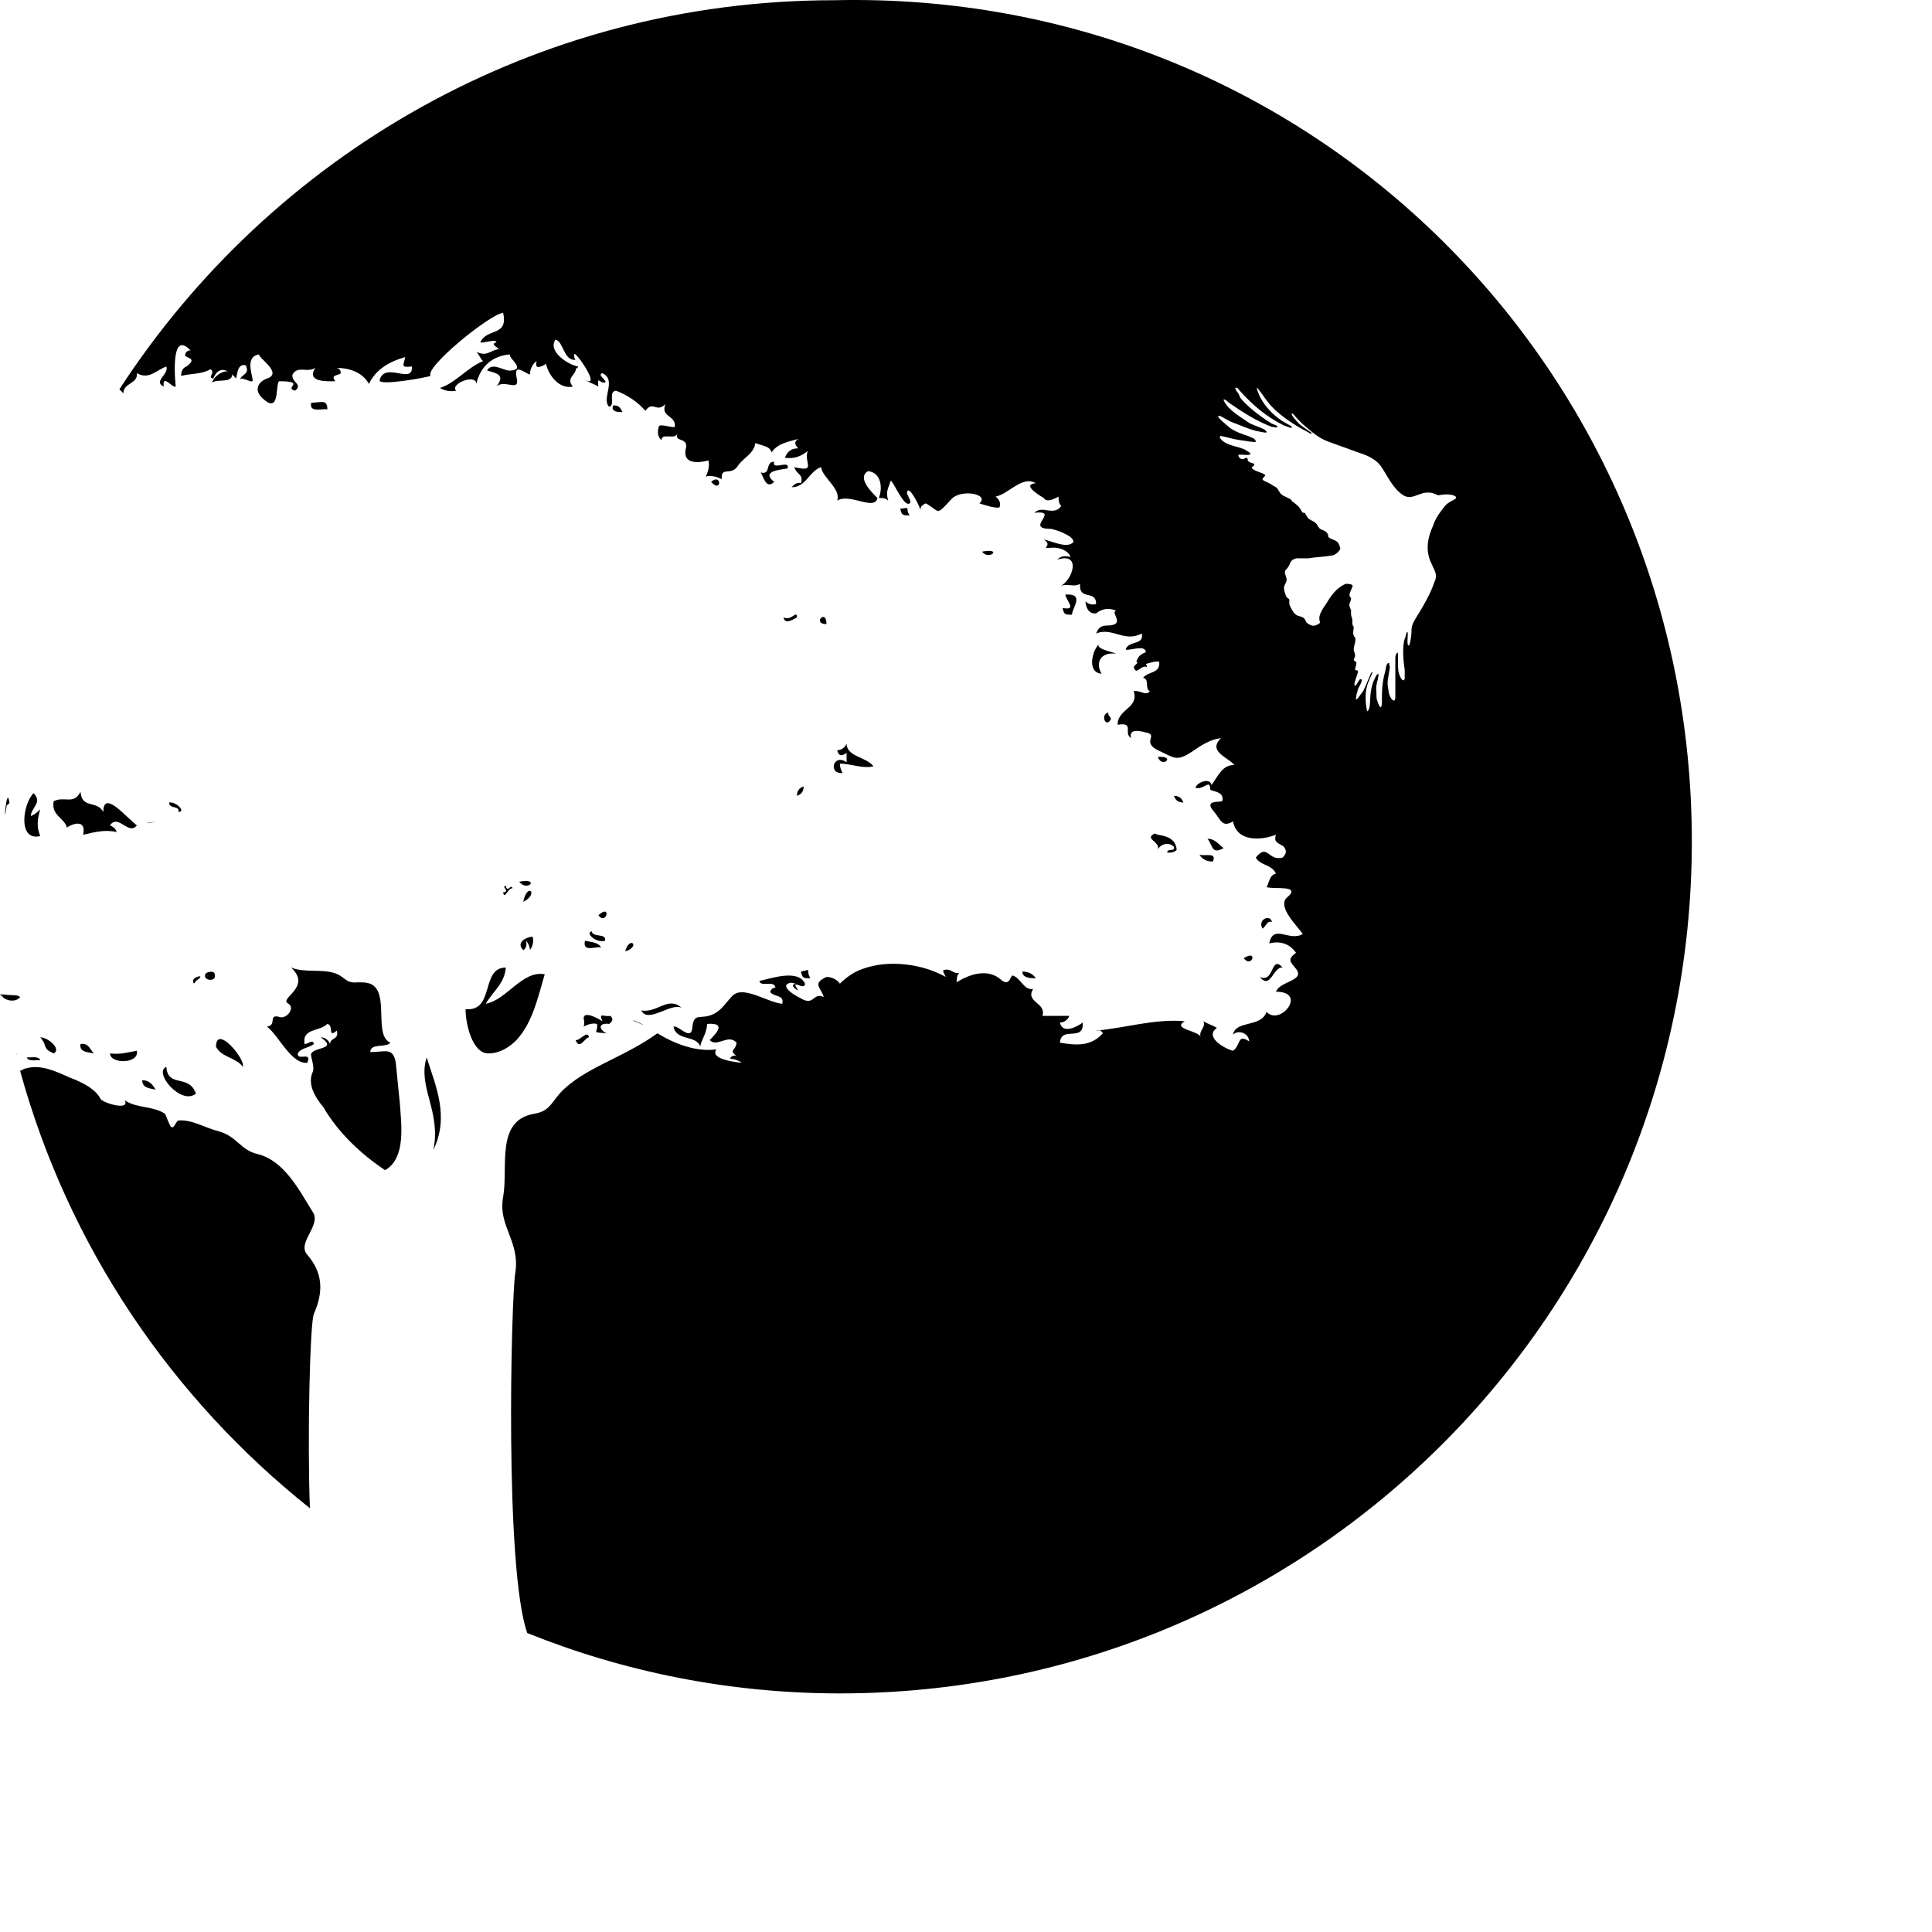 <?xml version="1.0" ?>
<svg xmlns="http://www.w3.org/2000/svg" viewBox="0 0 144 144" baseProfile="tiny-ps">
	<g transform="matrix(-1 0 0 1 134.9 -9.584)">
		<path d="m134.7 83.7v0.2l0.2-0.2h-0.2z"/>
		<path d="m126.7 71.1c-0.2 0.1-0.4 0.2-0.5 0.5 0.9-0.2 1.6 0 2.5 0.2-0.3-1.5 1.4-0.5 1.2-0.5 0.2-0.8 1.2-0.9 1-2-0.8-0.4-1.5 0.3-2-0.7-0.1 1.3-1.2 0.6-1.7 1.5 0-1.7-1.7 0.4-2.5 1 0.6 0.8 1.4-0.9 2 0z"/>
		<path d="m120.3 82.7s0.2 0.4 0.2 0c0.1-0.3-1.1-0.6-0.2 0z"/>
		<path d="m124.3 90.1c-0.6 0-0.8 0.4-1 0.7 0.4-0.1 1-0.1 1-0.7z"/>
		<path d="m122.3 69.4c-0.5-0.1-1.3 0.7-0.7 0.7-0.1-0.5 0.7-0.2 0.7-0.7z"/>
		<path d="m123.8 70.9c0.8 0-1.4-0.1 0 0z"/>
		<path d="m120.3 91.1c1.1 0.9 3.2-1.6 2.2-2-0.1 1.6-1.7 0.5-2.2 2z"/>
		<path d="m132.4 68.7c-0.7 0.7 0.2 1.1 0.2 1.7-0.3-0.1-0.5-0.3-0.7-0.5 0.2 0.7 0.3 1.3 0 2 1.7 0.4 1.3-2.4 0.5-3.2z"/>
		<path d="m126.7 88.1c-0.8 0.1-1.4-0.1-2-0.2-0.2 1 2 1 2 0.2z"/>
		<path d="m133.7 88.2v0c0-0.1-0.1-0.1 0 0-0.1-0.1 0 0 0 0z"/>
		<path d="m133.4 83.9c0.3 0.4 1 0.3 1.3 0v-0.2c-0.7 0.1-1.1 0-1.3 0.2z"/>
		<path d="m129.7 89.9c-0.8 0.3-1.9 0.8-2.3 1.6-0.2 0.3-2.2 0.9-1.8 0.1-0.9 0.6-2.1 0.4-3 1-0.1 0.2-0.2 0.5-0.3 0.7-0.3 0.8-0.5-0.2-0.7-0.2-1-0.1-2.1 0.6-3 0.8-1.4 0.4-1.6 1.4-2.9 1.7-2 0.5-3.1 2.7-4.1 4.3-0.7 1 1.2 2.3 0.4 3.2-1.2 1.4-1.2 2.8-0.5 4.4 0.3 0.6 0.5 9.4 0.3 14.5 10.3-8.2 18-19.5 21.6-32.6-0.2-0.1-0.4-0.2-0.5-0.2-1.1-0.3-2.3 0.3-3.2 0.7z"/>
		<path d="m127.9 88.1c0.5-0.1 1.1-0.1 1-0.7-0.6-0.1-0.7 0.4-1 0.7z"/>
		<path d="m96.5 104.5c-0.4-2.4 1.3-3.5 0.9-5.7s0.6-5.7-2.3-6.2c-1.3-0.2-1.3-1-2.3-1.9s-2.2-1.5-3.4-2.1-2.4-1.2-3.5-2c-1.3 0.8-2.9 1.4-4.4 1.2 0.6 0.8-1.9 1-1.9 1 0.3-0.2 0.6-0.3 0.9-0.3-0.1-0.2-0.3-0.3-0.5-0.2 0.6-0.5 0.1-0.3 0-1 0.6-0.7 1.5 0.4 2-0.2-0.6-0.6-1.2-1.3 0.2-1.2 0 0.7 0.5 1.3 0.5 1.7 0.3-0.9 1.8-0.4 2-1.5-0.4-0.1-1.3 1.1-1.4 0.1-0.1-1.2-0.6-0.6-1.5-1-0.7-0.3-1-0.9-1.5-1.4-0.8-0.8-2.6 0.5-3.7 0.6-0.2-0.7 0.7-0.5 0.9-0.9-0.1-0.2-0.2-0.3-0.4-0.3 0.1-0.6 1.1 0 1.2-0.5-0.9-0.2-2.9-0.9-3.4 0.2 0 0.6 1.2-0.5 0.5 0.5 0.1 0 0.7-0.4 0.2-0.5 0.3-0.1 0.5-0.1 0.7 0.1 0.1 0.4-0.9 0.9-1.1 1-1 0.6-0.9-0.5-1.7-0.1 0.2-0.7 0.9-1-0.2-1.5-0.4 0-0.8 0.2-1 0.5-0.5-0.5-1.1-0.9-1.7-1.1-1.9-0.7-4.4-0.4-6.2 0.6 0.1-0.2 0.2-0.3 0.2-0.5-0.6-0.2-0.7 0.3-1.2 0.2 0.2 0.2 0.2 0.5 0.2 0.7-1.1-0.7-2.4-1-3.3-0.2-0.7 0.6-0.7-0.4-0.9-0.3-0.6 0.2-0.8 1.1-1.5 1 0.6 1-1 1-0.7 2h-2c0.1 0.3 0.4 0.5 0.7 0.5-0.2 0.9-1.3 0.3-1.7 0-0.1 1.5 1.6 0.2 1.7 1.5-1.2 0.2-2.3 0.3-3.2-0.7 0.1-0.2 0.3-0.3 0.5-0.2-2.2-0.2-4.4-0.9-6.6-0.7 1 0.6-1.1 0.7-1.2 1.2 0.2-0.5-0.4-0.7-0.2-1.2-0.3 0.2-0.7 0.3-1 0.5 1 0.7-0.7 1.6-1.2 1.7-0.6-0.4-0.3-1.3-1.2-0.7 0-0.6 0.8-0.9 1.2-0.5-0.2-1.1-2.1-0.5-2.5-1.7-1 1.1-3.1-1.5-0.7-1.5-0.3-0.8-2.2-0.8-1.5-1.7 0.4-0.5 0.7-0.7 0-1.2 0.5-0.7 1.2-0.9 2-0.7-0.3-1.5-1.5-0.1-2.5-0.7 0.4-0.6 1.9-2 1.2-2.7-1.2-1 1-0.6 1.5-0.8-0.2-0.3-0.2-0.9-0.7-1 0.3-0.7 1.2-0.6 1.5-1.2-0.9-1.1-0.9 0.3-2 0-0.3-0.3-0.3-0.5-0.1-0.8 0.4-0.3 0.8-0.3 0.6-0.9 1 0.4 2.9 0.6 3.2-1 0.8 0.5 0.9-0.1 1.4-0.7 0.8-0.9-0.3-0.7-0.6-0.8-0.2-0.8 0.9-0.7 0.9-0.9 0-0.8 0.5 0.1 1.1-0.1-0.1-0.4-1.1-0.8-1.2-0.2-0.5-0.7-0.8-1.5-1.7-1.5 0.5-0.6 2-1 1-2 0.8 0.1 1.4 0.5 2 0.9 1.3 0.9 1.4 0.6 2.7 0 1.2-0.6 0-1.1 0.8-1.3 0.4-0.1 1.4-0.4 1.2 0.4 0.6-0.4-0.3-1.2 1-1 0-1.2-1.6-1.2-1.2-2.5-0.5-0.1-0.9 0.4-1.2 0 0.4-0.2 0-0.9 0.5-1-0.4-0.5-1.3-0.3-1.2-1.2 0.6-0.1 1.3 0.5 1.7 0-0.1-0.4-0.4-0.6-0.7-0.7 0-0.6 1.2-0.1 1.5-0.2-0.2-0.7-1.4-0.3-1.2-1.2 1.3 0.7 2.2-0.5 3.4 0-0.2-0.5-0.4-0.6-1-0.6-1.2-0.1 0-1-0.5-1.1 0.5-0.2 1-0.2 1.5 0.2 0.8 0.1 0.8-1 0.8-0.9-0.2 0.2-0.5 0.3-0.8 0.2 0-1.1 1.3-0.2 1.2-1.5 0.5 0.3 1-0.1 1.5 0.2-1-0.5-1.6-2.6 0.2-2-0.3-0.3-0.6-0.3-1-0.2 0.2-0.5 0.8-0.7 1.3-0.7 1.2 0.1-0.1-0.1 0.7-0.6-0.6 0.1-1.7 0.7-2.2 0.2-0.1-0.5 1.5-1 1.7-1 2 0-0.8-1.4 1.2-1.2-0.6-0.6-1.4 0.3-2-0.5 0.2-0.2 0.2-0.5 0.2-0.7 0.2 0.1 0.9 0.5 1.1 0.1 0 0 1.8-1 0.6-1.1 1-0.6 2 0.8 3 1-0.3 0.2-0.4 0.5-0.3 0.8 0.3 0.1 1.2-0.2 1.5-0.3-0.8-0.7 1.4-1.1 2.1-0.3 1.2 1.3 0.8 0.9 1.9 0.3 0.2 0.1 0.4 0.2 0.4 0.5 0-0.2 0.9-2 1-1.3 0 0.2-0.4 0.7-0.2 0.8 0.4 0.3 1.1-1.4 1.4-1.7 0.2 0.6 0.4 0.8 0.2 1.5 0.2-0.2 0.4-0.2 0.7-0.2-0.3-0.7-0.2-1.9 0.8-2 0.9 0.5-0.4 1.7-0.7 2 0.2 1 2.1-0.4 3 0.2-0.3-0.9 1.1-1.7 1.2-2.5 0.9 0.3 1.1 1.5 2.2 1.5-0.2-0.2-0.4-0.4-0.7-0.3-0.2-0.7 0.3-0.6 0.5-1.2-1.7 0.4-0.7-0.3-1-1.2 0.5 0.4 1 0.6 1.7 0.5-0.2-0.5-0.5-0.7-1-0.7 0.3-0.3 0.3-0.5 0-0.7 0.7 0.2 1.5 0.3 2 1 0.1-0.5 0.8-0.5 1.2-0.7 0.1 0.8 0.9 1.1 1.3 1.7 0.5 0.8 1.3 0 1.2 1 0.4-0.2 0.8-0.3 1.2-0.2-0.2-0.4-0.3-0.8-0.2-1.2 0.7 0.2 1.9 0.3 1.7-0.8-0.3-1 0.9-0.5 0.6-1.2 0.2 0.5 1.2-0.1 1.2 0.5 0.3-0.3 0.3-0.6 0.2-1 0-0.3-1 0.1-1.2 0-0.1-0.9 1.1-0.7 0.7-1.7 0.7 0.7 0.9-0.3 1.5 0.5 0.6-0.7 1.4-1.2 2.2-1.5 0.6 0.1 0 1.1 0.5 1.2 0.6-0.6-0.6-2 0.5-2.5 0.5 0.1-0.6 0.7-0.1 0.7 0.3 0 0.5-0.5 0.4 0.3 0.3-0.2 0.7-0.3 1-0.5-1.3 0.7 0.8-2.3 0.8-1.9 0 0.2 0 0.3-0.1 0.4 0.9 0.1 0.9-1.4 1.5-1.5 0.6 0.9-1 1.9-1.7 2 0.1 0.2 0.2 0.2 0.2 0-0.2 0.6 0.8 0.8 0.2 1.5 1 0.2 1.8-0.8 2-1.7 0.3 0.2 0.9 0.5 0.7-0.2 0.3 0.2 0.5 0.6 0.5 1 0.4-0.1 1.2-0.9 1 0.2-0.3 1.2 0.9 0.1 1.5 0.7-0.7-0.9 0-1 0.7-1.2-0.4-0.7-1.3 0.1-1.8 0-1.1-0.1 0.2-0.9 0.1-1.2 1.3 0.1 2.2 0.9 2.5 2.2 0-0.8 2 0 1.5 0.5 0.4 0.1 0.9 0 1.2-0.2-1.2-0.4-2-1.5-3.2-2 0.2-0.2 0.3-0.5 0.5-0.7-0.8 0.4-1-0.1-1.7-0.2 0.1-0.1 0.7-0.4 0.2-0.5 0-0.3 1 0.1 1.2 0-0.5-1.1-2.1-0.4-1.7-2.2 1 0.1 5.9 4.1 5.4 4.7 0.2 0.1 4 0.8 3.8 0.3-0.4-1.4-2.5 0.4-2.4-1 0.9 0.1 0.6-0.1 0.5-0.7 1.1 0.3 2.2 0.9 2.7 2 0.5-0.9 1.5-1.2 2.5-1.2-0.3 0-0.4 0.2-0.4 0.4 0.2 0.2 0.8 0.1 0.4 0.6 0.6 0 2.2 0.1 1.5-1 0.6 0.4 1.3-0.2 1.7 0.5 0.1 0.6-0.8 0.7-0.2 1.2 0.9-0.2-0.9-0.7 1.2-0.7 0.3 0.3-0.1 2.6 1.3 1.2 0.6-0.6 0.2-1.2-0.4-1.4-1.2-0.4 0.6-1.5 0.6-1.8 1.2 0.2 0.3 1.9 0.5 2 0.1 0.1 0.9-0.4 0.9-0.1 0-0.4-0.8-0.4-0.4-1.1 0.6-0.1 0.6 0.6 0.7 1 0.6-0.7 1.3-1 1.7 0 0.5-0.1-0.2-0.4 0.2-0.7 0.7 0.4 1.4 0.3 2.2 0.5 0-0.3-0.1-0.6-0.4-0.7-0.8-0.6-0.1-0.6 0.1-0.8 0-0.3-0.2-0.4-0.4-0.4 1.6-1.7 1.1 2.7 1.1 2.7 0.3 0.1 1-1 0.9 0 0.8-0.4-0.4-0.9-0.2-1.5 0.8 0.3 1.3 1 2.2 0.5-0.1 0.8 1 0.7 1 1.5l0.3-0.3c-11.3-17.4-30.9-29-53.3-29-35.5-0.8-63.9 27.6-63.9 62.7s28.4 63.5 63.5 63.5c8.2 0 16.1-1.6 23.3-4.5 1.7-4.8 1.2-24.8 0.9-26.8zm-60.5-50c-0.3-0.5-0.7-1.1-1.4-1.4-0.1 0-0.4 0-0.5 0.1s0.3 0.6 0.2 0.8c0 0.1-0.1 0.1-0.1 0.2 0 0.2 0.2 0.4 0.1 0.6 0 0.1-0.1 0.2-0.1 0.3v0.3c0 0.1-0.1 0.3-0.1 0.4v0.2c0 0.1 0 0.2-0.1 0.3 0 0.2 0.1 0.6 0 0.6 0 0.1 0 0.1-0.1 0.2-0.1 0.2 0.1 0.6 0.1 0.9 0 0.1-0.1 0.3-0.1 0.4 0 0.2 0.1 0.3 0.1 0.4 0 0-0.2 0.1-0.2 0.2s0.1 0.4 0.1 0.5c-0.1 0.1-0.2 0-0.2 0.1-0.1 0.1 0.4 1 0.2 1.1-0.1 0-0.3-0.5-0.4-0.5-0.3 0 0.2 0.7 0.2 0.8s0.1 0.3 0.1 0.4 0.1 0.4 0 0.3c-0.1 0-0.4-0.5-0.5-0.6-0.2-0.4-0.3-0.7-0.4-0.9s-0.2-0.6-0.3-0.5c0 0 0.4 0.9 0.4 1 0.2 0.6 0.1 1.5 0 1.9-0.4-0.2 0-1.4-0.6-2.5 0-0.1-0.2-0.3-0.2-0.3-0.1 0 0 0.3 0 0.4 0.2 0.7 0.1 0.7 0.1 1.4 0 0.1-0.2 0.7-0.3 0.7s-0.1-0.4-0.1-0.4c0-0.8 0-1.3-0.2-2.1-0.1-0.3-0.1-0.8-0.3-0.8-0.1 0 0 0.3-0.1 0.2 0 0.2 0.1 0.6 0.1 0.7 0.1 0.5 0.1 0.7 0 1.2 0 0.2-0.2 0.7-0.4 0.7-0.1 0-0.1-0.3-0.1-0.2v-1.4-1.6c0-0.2-0.2-0.6-0.2-0.2v0.6c0 0.5 0 0.7-0.2 1.1-0.1 0.2-0.3 0.3-0.3 0v-0.6c0.1-0.6 0.2-1.7 0-2.3-0.1-0.2-0.1-0.5-0.2-0.5s0.1 1-0.1 1c-0.1 0-0.2-0.8-0.2-0.9 0-0.4 0-0.6-0.3-1.1-0.5-0.8-1.1-1.8-1.4-2.7-0.3-0.6 0-0.9 0.2-1.4 0.4-0.8 0.4-1.7-0.1-2.8-0.2-0.6-0.5-1-0.9-1.5-0.3-0.4-1-0.5-0.8-0.7 0.4-0.3 1.2-0.1 1.3-0.1 0.3-0.1 0.4-0.2 0.7-0.2 0.2 0 0.4 0 0.6 0.1 0.4 0.1 0.8 0.4 1.3 0.1 0.8-0.5 1.2-1.5 1.7-2.2 0.3-0.4 0.8-0.7 1.4-0.9 0.8-0.3 1.7-0.6 2.5-0.9s1.3-0.8 1.9-1.3l0.4-0.4c0.1-0.1 0.3-0.4 0.4-0.4s-0.1 0.3-0.2 0.4c-0.3 0.4-0.6 0.6-1.2 1-0.2 0.2 0.1 0.1 0.2 0 1-0.5 2-1.2 2.6-1.8 0.5-0.5 0.7-0.9 1.1-1.4 0.2-0.3 0.1 0.1 0 0.3-0.3 0.8-1.1 1.7-2 2.2 0 0-0.4 0.2-0.5 0.3 0 0.2 0.5-0.1 0.6-0.1 1.4-0.7 2.4-1.6 3.3-2.6 0 0 0.2-0.3 0.3-0.2 0.1 0-0.1 0.3-0.2 0.4-0.1 0.2-0.1 0.3-0.2 0.4-0.5 0.6-1.4 1.3-2.2 1.8-0.1 0.1-0.6 0.2-0.5 0.3 0 0.1 0.3 0 0.4 0 1.1-0.4 2.2-1.1 3.2-1.8 0.1-0.1 0.6-0.5 0.3 0s-0.9 0.9-1.5 1.3c-0.4 0.3-0.5 0.3-1 0.5-0.2 0.1-0.6 0.2-0.6 0.4 0 0.1 0.7-0.1 0.8-0.1 0.7-0.2 1.1-0.4 1.9-0.7 0.4-0.2 0.8-0.5 0.9-0.4s-0.8 0.8-0.9 0.9c-0.6 0.4-1.2 0.5-1.6 0.7 0 0-0.3 0.1-0.3 0.3 0 0.1 1-0.1 1.1-0.1 0.7-0.1 0.9-0.2 1.4-0.3 0.3-0.1 0.2 0.2-0.1 0.4-0.4 0.3-1.2 0.4-1.6 0.6-0.1 0.1-0.4 0.2-0.4 0.3 0 0.2 0.8 0 0.9 0.1 0 0.1-0.1 0.3-0.3 0.3s-0.2-0.1-0.3-0.1c-0.2 0.1 0 0.2-0.2 0.3-0.1 0.1-0.4 0.1-0.4 0.2s0.2 0.2 0.2 0.2c0 0.3-0.9 0.4-1 0.6 0 0.1 0.2 0.2 0.2 0.3s-0.3 0.2-0.5 0.3-0.3 0.2-0.5 0.3-0.2 0.4-0.5 0.6l-0.6 0.3c-0.1 0.1-0.1 0.2-0.2 0.2-0.2 0.2-0.4 0.3-0.5 0.5-0.1 0.1-0.1 0.2-0.2 0.3-0.1 0-0.2 0-0.2 0.1-0.1 0.1-0.1 0.2-0.2 0.3-0.2 0.2-0.4 0.2-0.6 0.4-0.1 0.1-0.1 0.2-0.2 0.3-0.1 0.2-0.5 0.2-0.6 0.4-0.1 0.1-0.1 0.2-0.1 0.3-0.2 0.2-0.5 0.2-0.7 0.4-0.1 0.1-0.2 0.4-0.2 0.5 0.1 0.2 0.4 0.5 0.7 0.5 0.6 0.1 1.1 0.1 1.7 0.2h0.9c0.3 0.1 0.4 0.2 0.5 0.5 0.1 0.2 0.2 0.3 0.3 0.4 0.1 0.2-0.1 0.5-0.1 0.7s0.2 0.4 0.2 0.6-0.1 0.5-0.2 0.7c-0.1 0.1-0.2 0.1-0.2 0.2v0.3c0 0.1-0.3 0.7-0.5 0.8-0.1 0.1-0.3 0.1-0.5 0.2s-0.2 0.3-0.3 0.4c-0.4 0.3-0.6 0.3-1 0 0.2-0.5-0.1-0.9-0.5-1.5z"/>
		<path d="m132.9 88.4c-0.4 0-0.9-0.1-1 0.2 0.4 0 0.9 0.1 1-0.2z"/>
		<path d="m134.4 69.6c0.3 2.2 0-1.7-0.2-0.2-0.1-0.1 0.1 0.2 0.2 0.2z"/>
		<path d="m130.9 88.1c0.9-0.4 0.4-0.5 1-1.2-0.6 0-1.6 0.9-1 1.2z"/>
		<path d="m90.3 77.8c-1-0.9-0.6 0.8 0 0z"/>
		<path d="m84.1 84.7c0.8-0.4 2.5 1.2 3 0.2-1.2 0.2-2-1.1-3-0.2z"/>
		<path d="m87.6 85.7c-1.8 0.8 0.7-0.4 0 0z"/>
		<path d="m88.5 40.3c0.3 0 0.9 0 0.7-0.5-0.4 0-0.5 0.1-0.7 0.5z"/>
		<path d="m88.3 80.5c-0.3-1.2-1.2-0.4 0 0z"/>
		<path d="m91.3 79.7c-0.4 0.1-1 0.1-1.2 0.5 0.4-0.1 1.4 0.4 1.2-0.5z"/>
		<path d="m89.8 79.7c0.7 0.2 1.5-0.6 1-0.7-0.1 0.5-1.1 0.1-1 0.7z"/>
		<path d="m75 68.2c0 0.4 0.2 0.6 0.5 0.7 0-0.4-0.2-0.6-0.5-0.7z"/>
		<path d="m74.5 82.5c0.5 0 0.6 0 0.7-0.5-0.9-0.2-0.3-0.2-0.7 0.5z"/>
		<path d="m81.9 45.5c-0.8-0.7-0.8 0.9 0 0z"/>
		<path d="m77.2 44c0.2 0.7-1.2-0.2-1 0.5 0.6 0.1 2 0.2 1 1 0.6 0.6 0.8-0.4 1-0.7-0.8 0.2-0.3-0.8-1-0.8z"/>
		<path d="m75.5 55.6c0.2 0.1 0.9 0.6 1 0-0.6 0.3-1-0.6-1 0z"/>
		<path d="m119.6 82.2c-0.1-0.2-0.7-0.3-0.7 0-0.2 0.6 0.9 0.5 0.7 0z"/>
		<path d="m111.7 39.6c-0.7 0-1.2-0.3-1.2 0.5 0.3-0.1 1.4 0.3 1.2-0.5z"/>
		<path d="m111.6 89.5c-0.2-0.4 0.2-1.2 0.1-1.4-0.3-0.5-2-0.3-0.7-1.2-0.3 0-0.6 0.2-0.7 0.5 0-0.5-0.7-0.3-0.5-1 0.7 0.6 0.2-0.4 0.7-0.5 0.6 0.6 1.9 0.3 1.7 1.5-0.3 0-0.6-0.4-0.7 0 0.4 0.3 1 0.3 1.2 0.7 0.1 0.6-1.1-0.2-0.7 0.7 1.2 0.1 2.1-2 3-2.7-0.8-0.1 0-1-1-0.7-0.5 0.1-1.1-0.7-0.6-1 0.8-0.4-1.8-1.2-0.2-2.7-1 0.4-2.2 0.1-3.2 0.4-0.9 0.3-0.8 0.8-1.8 0.7-0.4 0-0.9 0-1.2 0.3-1 0.9 0 3.7-1.2 4.2 0.3 0.4 1.5 0 1.5 0.7-1.1 0-1.7-0.4-1.9 0.8l-0.3 3c-0.1 1.5-0.5 4.1 1.1 5 1.8-1.2 3.5-2.8 4.6-4.7 0.6-0.7 1.2-1.7 0.8-2.6z"/>
		<path d="m91.4 86.1c-0.1-0.2 0-0.7 0-0.6 0-0.7-1.4 0.2-1.4 0.2 0.3-0.7-0.1-0.3-0.6-0.4-0.2 0.2-0.2 0.4 0.1 0.6 0.8-0.1 0.8 0.4 0.2 0.7 1.2-0.1 0.6 0 0.7-0.7 0.4-0.1 0.8 0.1 1 0.2z"/>
		<path d="m95.7 79.7c-0.1 0.3 0 0.6 0.2 0.7 0.6-0.6-0.3-1-0.7-1-0.1 0.4 0 0.7 0.2 1 0-0.2 0.1-0.5 0.3-0.7z"/>
		<path d="m103.1 88.4c-0.7 2.2-1.7 4.4-0.5 6.9-0.6-2.9 1.2-4.7 0.5-6.9z"/>
		<path d="m91 86.9c0.3 0 0.7 1 1 0.2-0.3 0.1-0.9-0.8-1-0.2z"/>
		<path d="m97.4 76.1c-0.6-0.1 0.2-0.4-0.2-0.5-0.1 0.6-0.4-0.2-0.5 0.2 0.3-0.1 0.6 0.9 0.7 0.3z"/>
		<path d="m95.9 76.8c-0.3-1.5-1.2-0.6 0 0z"/>
		<path d="m96.2 75.3c-1.6-0.3-0.6 0.8 0 0z"/>
		<path d="m97.2 81.7c0.1 1.2 0.9 1.7 1.5 2.7-1.6-0.3-2.7-2.5-4.4-2.2 0.5 1.7 0.9 3.6 2.1 4.9 0.6 0.6 1.3 1 2.1 1 1.2 0 1.7-2.2 1.7-3.3-2.2 0.2-1.1-3.1-3-3.1z"/>
		<path d="m47.2 72.9c0 0.2 0.7 0.3 0.7 0.2 0-0.3-0.6 0-0.5-0.4 0.4-0.4 1-0.2 1.2 0.2-0.2-0.6 1.1-0.8 0.2-1.2 0 0.2-1.5 0-1.6 1.2z"/>
		<path d="m44.9 72.1c-0.6 0-0.9 0.5-1.2 0.7 0.9 0.5 0.8-0.2 1.2-0.7z"/>
		<path d="m48.6 66c-1.4-0.1-0.3 0.9 0 0z"/>
		<path d="m42.2 81c-1.1-0.7-0.6 0.8 0 0z"/>
		<path d="m46.7 69.4c0.4 0 0.6-0.2 0.7-0.5-0.4 0-0.6 0.2-0.7 0.5z"/>
		<path d="m44.5 73.8c0.5 0 0.8-0.2 1-0.5-0.5 0.1-1.3-0.2-1 0.5z"/>
		<path d="m49.4 59.3c0.5-0.2 0.8 0.7 1 0-0.3-0.4-0.8-0.8-1 0z"/>
		<path d="m118.8 87.6c0-1.7-2.2 0.9-2 1.5 0.5-0.7 1.6-0.7 2-1.5z"/>
		<path d="m39.3 81.7c0.7-0.1 0.9 1.7 1.7 0.7-1.1 0.5-0.8-1.7-1.7-0.7z"/>
		<path d="m40.8 78.8c0.4-0.7-0.6-1.1-0.7-0.5 0.4-0.1 0.4 0.3 0.7 0.5z"/>
		<path d="m51.8 58.3c1-0.1 1.5 0.6 1 1.5 1.1-0.1 0.7-1.7 0.2-2.2 0.3 0.4-1.6 0.7-1.2 0.7z"/>
		<path d="m61.7 50.7c-1.6-0.3-0.5 0.7 0 0z"/>
		<path d="m67.1 48c0.5 0 0.6 0 0.7-0.5-0.9-0.1-0.3-0.1-0.7 0.5z"/>
		<path d="m58.7 82c-0.5 0-0.8 0.2-1 0.5 0.6 0 1-0.1 1-0.5z"/>
		<path d="m73.3 56.1c1.1 0 0-1.2 0 0z"/>
		<path d="m71.8 66.4v-0.7c0.4 0.3 0.6 0.2 0.7-0.2-0.3 0-0.6-0.2-0.7-0.5 0 1-1.5 1-2 1.7 0.8 0.2 1.7-0.2 2.5-0.2 0 0.3-0.1 0.5-0.2 0.7 1.1 0.1 0.7-1.5-0.3-0.8z"/>
		<path d="m52.1 63.2c0.4 0.7 0.8-0.4 0.2-0.5 0 0.3-0.2 0.3-0.2 0.5z"/>
		<path d="m55.5 53.9c-1.5-0.1-0.5 1-0.5 1.5 0.5 0 0.6 0 0.7-0.5-1.1 0.2-0.3-0.5-0.2-1z"/>
		<path d="m119.1 38.1c-0.2-0.6-1.1-1.1-1.5-0.7-0.1 0.8 1.1 0.4 1.5 0.7z"/>
	</g>
</svg>